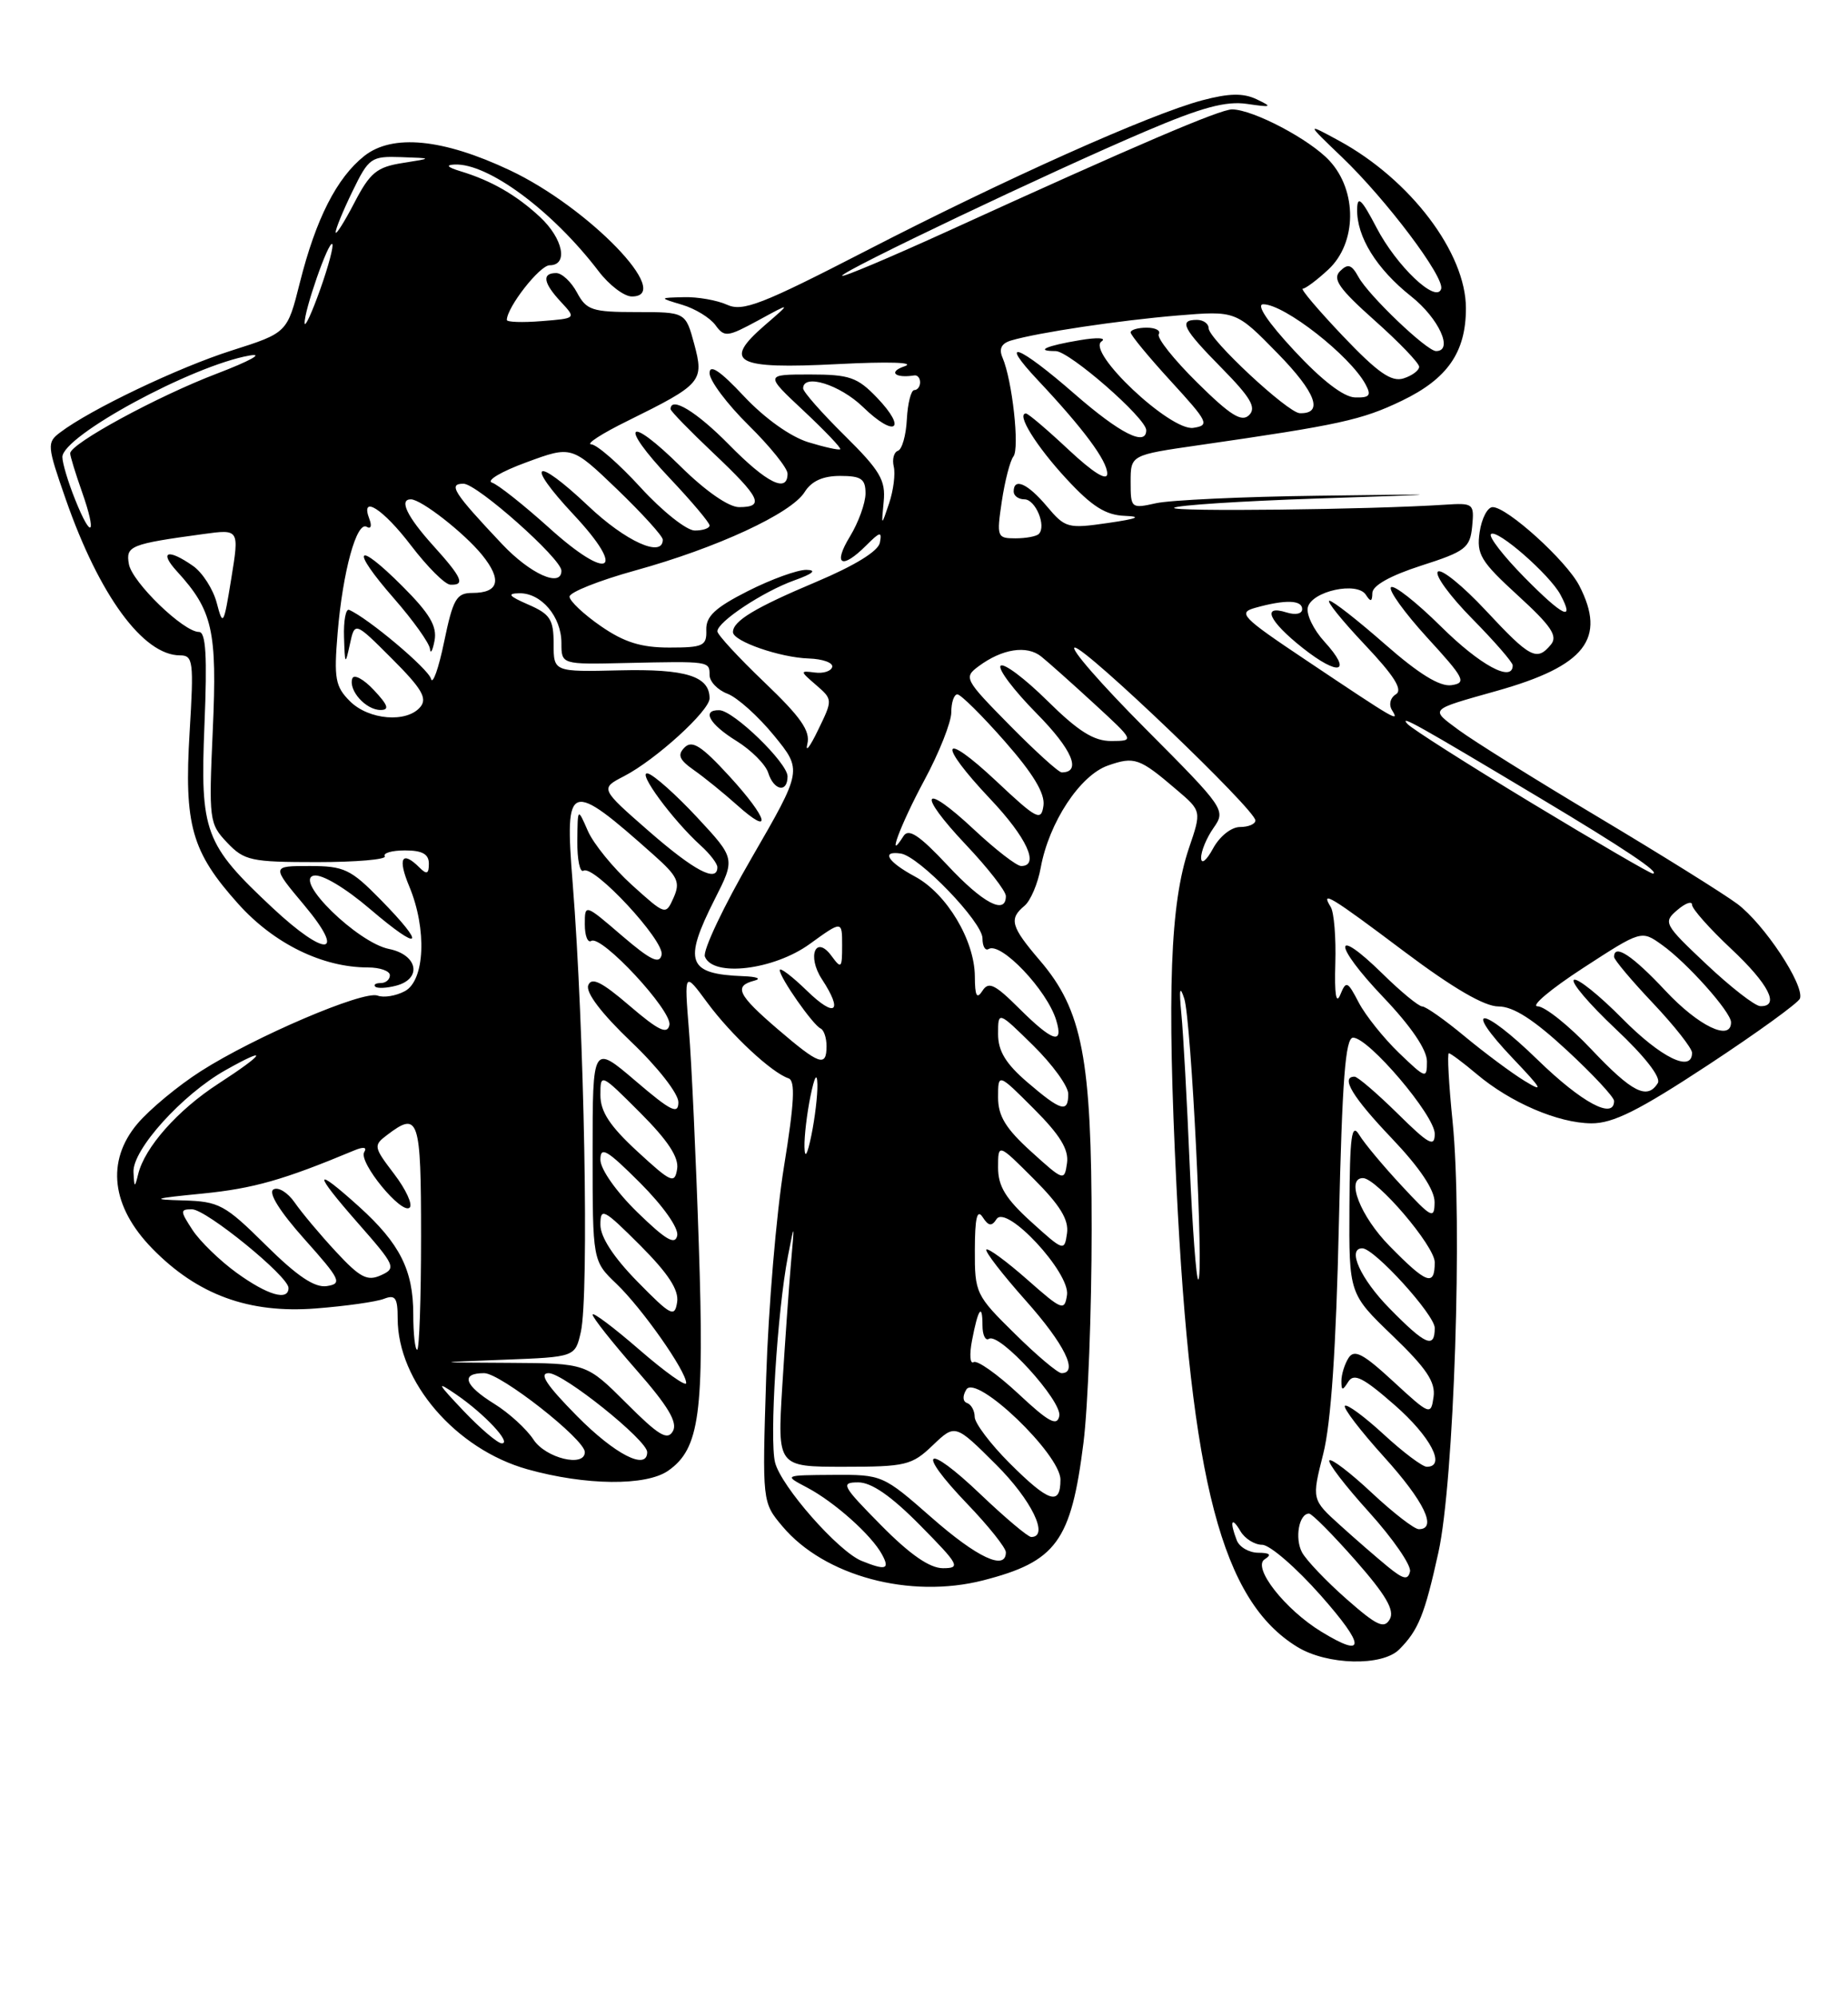 <?xml version="1.0" encoding="UTF-8" standalone="no"?>
<!DOCTYPE svg PUBLIC "-//W3C//DTD SVG 1.1//EN" "http://www.w3.org/Graphics/SVG/1.1/DTD/svg11.dtd" >
<svg xmlns="http://www.w3.org/2000/svg" xmlns:xlink="http://www.w3.org/1999/xlink" version="1.1" viewBox="0 0 237 256">
 <g >
 <path fill="currentColor"
d=" M 179.44 211.42 C 181.91 208.94 182.70 206.99 184.47 198.98 C 186.48 189.89 187.58 156.50 186.29 143.75 C 185.80 138.94 185.59 135.00 185.81 135.00 C 186.03 135.00 187.63 136.19 189.36 137.65 C 193.70 141.32 199.82 143.95 204.08 143.98 C 206.87 144.00 210.16 142.35 219.08 136.49 C 225.36 132.36 230.65 128.53 230.84 127.98 C 231.42 126.24 226.24 118.42 222.80 115.85 C 220.98 114.50 212.97 109.51 205.00 104.75 C 197.03 100.00 188.97 94.97 187.09 93.58 C 183.37 90.82 183.17 91.03 192.00 88.54 C 203.32 85.35 206.05 81.86 202.53 75.05 C 200.88 71.87 193.30 65.00 191.43 65.00 C 190.77 65.00 190.02 66.44 189.76 68.20 C 189.34 71.05 189.88 71.95 194.67 76.33 C 198.94 80.23 199.81 81.52 198.90 82.62 C 197.09 84.80 196.25 84.36 190.55 78.25 C 187.60 75.09 184.84 72.85 184.40 73.27 C 183.97 73.70 185.95 76.41 188.81 79.31 C 191.66 82.20 194.00 84.89 194.00 85.28 C 194.00 87.53 189.82 85.27 184.81 80.31 C 181.64 77.18 178.76 74.91 178.39 75.27 C 178.03 75.63 180.12 78.53 183.03 81.72 C 187.82 86.94 188.12 87.53 186.15 87.82 C 184.66 88.04 181.97 86.39 177.62 82.57 C 174.13 79.51 170.93 77.00 170.49 77.00 C 170.06 77.00 172.09 79.52 175.00 82.60 C 178.82 86.64 179.94 88.42 179.02 88.99 C 178.29 89.44 178.08 90.32 178.53 91.04 C 179.50 92.61 179.11 92.39 167.50 84.62 C 159.21 79.08 158.70 78.54 161.00 77.90 C 164.83 76.83 167.00 76.89 167.00 78.07 C 167.00 78.68 166.15 78.86 165.00 78.50 C 161.75 77.47 162.71 79.60 167.05 83.04 C 171.74 86.75 173.51 86.25 169.85 82.24 C 168.47 80.73 167.51 78.76 167.72 77.86 C 168.21 75.77 174.06 74.49 175.17 76.24 C 175.78 77.19 175.98 77.14 176.00 76.00 C 176.02 75.05 178.32 73.77 182.26 72.50 C 187.95 70.68 188.53 70.23 188.80 67.47 C 189.08 64.54 188.97 64.45 185.30 64.69 C 175.74 65.32 150.05 65.61 150.58 65.09 C 150.90 64.76 159.11 64.23 168.83 63.90 C 186.50 63.31 186.50 63.31 169.00 63.54 C 159.38 63.66 150.04 64.10 148.25 64.50 C 145.07 65.21 145.00 65.15 145.00 61.77 C 145.00 58.32 145.00 58.32 153.75 57.06 C 171.79 54.46 174.63 53.84 179.77 51.37 C 185.64 48.55 188.00 45.15 188.00 39.51 C 188.00 32.41 180.88 23.02 171.73 18.04 C 167.50 15.74 167.50 15.74 172.08 20.12 C 177.80 25.59 185.31 35.56 184.82 37.04 C 184.19 38.94 179.09 34.10 176.52 29.15 C 174.63 25.53 174.08 25.01 174.05 26.80 C 173.97 30.33 176.53 34.46 180.97 37.98 C 184.53 40.80 186.45 45.00 184.17 45.00 C 182.98 45.00 175.52 37.88 174.22 35.50 C 173.34 33.90 172.87 33.75 171.86 34.75 C 170.85 35.75 171.72 37.00 176.30 41.08 C 179.44 43.87 182.00 46.54 182.00 47.01 C 182.00 47.48 181.10 48.15 180.00 48.50 C 178.44 48.99 176.71 47.78 172.22 43.07 C 169.05 39.73 166.73 37.00 167.08 37.00 C 167.42 37.00 168.90 35.90 170.35 34.55 C 174.02 31.15 174.09 24.47 170.50 20.60 C 167.98 17.87 160.74 14.06 158.02 14.02 C 156.49 14.00 145.75 18.59 121.75 29.54 C 114.19 32.98 108.00 35.60 108.00 35.34 C 108.00 34.73 134.71 22.02 146.89 16.84 C 154.11 13.76 157.22 12.92 159.94 13.32 C 163.10 13.78 163.24 13.72 161.17 12.73 C 159.45 11.91 157.64 11.94 154.17 12.86 C 147.48 14.64 128.96 22.92 111.04 32.16 C 97.68 39.04 95.26 39.98 93.24 39.06 C 91.96 38.48 89.46 38.04 87.70 38.09 C 84.50 38.17 84.50 38.17 87.50 39.07 C 89.15 39.56 91.06 40.73 91.75 41.67 C 92.91 43.26 93.28 43.21 97.25 41.06 C 101.50 38.74 101.50 38.74 98.08 41.69 C 92.60 46.43 94.30 47.34 107.38 46.67 C 114.01 46.33 117.49 46.44 116.00 46.95 C 113.87 47.67 114.77 48.51 117.25 48.12 C 117.66 48.05 118.00 48.45 118.00 49.00 C 118.00 49.55 117.66 50.00 117.25 50.00 C 116.84 50.01 116.41 51.69 116.30 53.74 C 116.20 55.79 115.68 57.61 115.16 57.78 C 114.64 57.95 114.40 58.86 114.62 59.80 C 114.85 60.73 114.58 62.85 114.03 64.50 C 113.02 67.50 113.02 67.50 113.33 64.29 C 113.60 61.55 112.86 60.31 108.32 55.82 C 105.39 52.93 103.00 50.22 103.00 49.78 C 103.00 47.83 107.72 49.30 110.69 52.18 C 114.78 56.15 116.40 55.08 112.49 50.99 C 109.96 48.35 108.96 48.00 103.86 48.00 C 98.09 48.00 98.09 48.00 103.06 52.65 C 105.79 55.21 107.91 57.43 107.76 57.58 C 107.60 57.73 105.76 57.32 103.66 56.68 C 101.36 55.97 98.06 53.61 95.41 50.79 C 92.35 47.52 91.00 46.62 91.00 47.83 C 91.00 48.79 93.25 51.79 96.00 54.50 C 98.75 57.21 101.00 60.00 101.00 60.71 C 101.00 63.24 98.35 61.93 93.50 57.00 C 89.33 52.76 86.00 50.74 86.00 52.44 C 86.00 52.69 88.48 55.23 91.50 58.09 C 97.54 63.80 98.11 65.00 94.78 65.00 C 93.45 65.00 90.46 62.92 87.31 59.81 C 80.45 53.03 79.26 54.28 85.89 61.29 C 88.70 64.26 91.00 66.99 91.00 67.35 C 91.00 67.71 90.15 68.00 89.10 68.00 C 88.06 68.00 84.94 65.53 82.17 62.50 C 79.41 59.48 76.55 56.98 75.82 56.95 C 75.10 56.92 77.20 55.56 80.50 53.94 C 90.00 49.25 90.32 48.89 89.03 44.09 C 87.92 40.00 87.92 40.00 81.63 40.00 C 75.94 40.00 75.21 39.76 74.00 37.50 C 73.26 36.12 72.06 35.00 71.33 35.00 C 69.46 35.00 69.67 36.27 71.95 38.71 C 73.90 40.81 73.90 40.81 69.45 41.16 C 67.00 41.36 65.00 41.29 65.00 41.01 C 65.02 39.37 69.22 34.00 70.49 34.00 C 72.91 34.00 72.23 30.59 69.25 27.81 C 66.24 25.01 63.02 23.15 59.06 21.95 C 57.38 21.44 57.11 21.14 58.29 21.09 C 62.57 20.88 70.84 27.00 76.76 34.75 C 78.12 36.54 80.04 38.00 81.03 38.00 C 86.53 38.00 75.48 26.57 65.38 21.82 C 56.79 17.77 50.33 17.14 46.72 19.99 C 43.19 22.79 40.52 28.03 38.46 36.21 C 36.84 42.66 36.84 42.66 29.67 44.94 C 22.85 47.11 11.58 52.49 7.71 55.43 C 5.99 56.72 6.03 57.11 8.45 64.04 C 12.74 76.33 18.37 84.00 23.09 84.00 C 24.77 84.00 24.87 84.77 24.32 93.81 C 23.59 105.77 24.56 109.18 30.58 115.88 C 35.15 120.96 41.36 124.00 47.18 124.00 C 48.73 124.00 50.00 124.45 50.00 125.00 C 50.00 125.55 49.48 126.00 48.83 126.00 C 48.19 126.00 47.87 126.21 48.13 126.46 C 48.38 126.71 49.58 126.66 50.79 126.34 C 54.18 125.46 53.58 122.37 49.88 121.63 C 45.86 120.82 37.63 112.78 40.25 112.23 C 41.28 112.01 44.30 113.81 47.50 116.55 C 54.01 122.10 54.76 121.37 48.79 115.29 C 44.97 111.40 44.13 111.00 39.70 111.00 C 34.81 111.00 34.81 111.00 39.00 116.00 C 44.49 122.55 41.83 122.79 34.95 116.36 C 26.22 108.19 25.66 106.68 26.22 92.92 C 26.59 84.09 26.40 81.00 25.52 81.00 C 23.53 81.00 16.96 74.64 16.53 72.31 C 16.11 69.97 16.69 69.73 26.09 68.45 C 30.69 67.82 30.69 67.82 29.66 74.16 C 28.69 80.15 28.59 80.32 27.80 77.29 C 27.34 75.53 25.97 73.39 24.76 72.54 C 21.51 70.27 20.35 70.67 22.71 73.25 C 27.28 78.25 27.86 80.83 27.29 93.54 C 26.77 105.11 26.83 105.58 29.13 108.00 C 31.32 110.31 32.19 110.50 40.65 110.50 C 45.69 110.50 49.60 110.16 49.35 109.75 C 49.09 109.34 50.26 109.00 51.94 109.00 C 54.15 109.00 55.00 109.47 55.00 110.70 C 55.00 112.02 54.73 112.13 53.80 111.20 C 51.54 108.94 50.97 110.00 52.49 113.62 C 54.77 119.09 54.49 125.67 51.92 127.04 C 50.78 127.65 49.21 127.91 48.43 127.61 C 46.62 126.92 32.66 132.88 25.75 137.30 C 22.82 139.17 19.16 142.21 17.61 144.05 C 13.58 148.84 14.28 154.66 19.53 160.03 C 25.32 165.96 31.91 168.37 40.48 167.71 C 44.34 167.41 48.29 166.85 49.25 166.47 C 50.70 165.91 51.00 166.34 51.00 168.99 C 51.00 177.09 58.45 185.74 67.63 188.32 C 75.09 190.41 82.86 190.49 85.70 188.50 C 89.73 185.68 90.34 181.14 89.62 159.55 C 89.26 148.52 88.69 136.12 88.35 132.00 C 87.75 124.50 87.75 124.50 90.73 128.54 C 93.76 132.64 98.96 137.49 101.12 138.21 C 102.02 138.51 101.88 141.28 100.54 149.55 C 99.56 155.57 98.54 167.71 98.26 176.53 C 97.75 192.55 97.75 192.55 100.35 195.64 C 105.71 202.01 116.69 204.96 126.08 202.56 C 135.48 200.15 137.36 197.57 138.95 184.94 C 139.53 180.33 140.00 168.02 140.00 157.59 C 140.00 135.65 138.81 129.48 133.38 123.13 C 129.63 118.75 129.36 117.78 131.40 116.09 C 132.16 115.45 133.10 113.26 133.47 111.21 C 134.53 105.41 138.51 99.37 142.09 98.12 C 145.50 96.93 146.13 97.15 150.90 101.23 C 154.10 103.95 154.10 103.95 152.48 108.70 C 150.07 115.82 149.65 127.06 150.88 152.06 C 152.74 190.04 156.72 205.20 166.39 211.10 C 170.21 213.43 177.25 213.60 179.44 211.42 Z  M 169.46 209.14 C 164.80 206.30 160.56 200.89 162.19 199.86 C 163.12 199.27 162.89 199.03 161.36 199.02 C 160.18 199.01 158.94 198.29 158.61 197.42 C 157.67 194.98 157.94 194.30 159.08 196.25 C 159.64 197.21 160.90 198.00 161.87 198.00 C 162.85 198.00 166.23 200.93 169.39 204.50 C 175.14 211.01 175.16 212.62 169.46 209.14 Z  M 172.67 204.94 C 170.08 202.66 167.52 199.97 166.98 198.97 C 166.02 197.16 166.59 194.00 167.88 194.00 C 168.25 194.00 170.93 196.70 173.83 199.99 C 177.72 204.41 178.88 206.39 178.24 207.53 C 177.52 208.82 176.59 208.39 172.67 204.94 Z  M 178.00 200.82 C 176.62 199.69 173.86 197.30 171.86 195.49 C 168.22 192.20 168.22 192.20 169.70 186.35 C 170.70 182.40 171.35 172.81 171.71 156.75 C 172.13 138.37 172.54 133.00 173.53 133.00 C 175.53 133.00 184.00 142.97 184.00 145.32 C 184.00 147.10 183.25 146.69 179.22 142.71 C 176.58 140.12 174.11 138.00 173.72 138.00 C 171.87 138.00 173.46 140.63 178.50 145.91 C 182.09 149.68 183.99 152.52 183.98 154.09 C 183.96 156.31 183.61 156.13 179.73 151.95 C 177.40 149.45 174.96 146.53 174.31 145.45 C 173.34 143.86 173.11 145.58 173.06 154.67 C 173.00 165.83 173.00 165.83 178.60 171.21 C 182.93 175.37 184.12 177.14 183.85 179.04 C 183.51 181.44 183.39 181.40 178.68 177.06 C 174.80 173.48 173.68 172.90 172.94 174.06 C 172.44 174.85 172.03 176.18 172.03 177.00 C 172.03 178.27 172.17 178.28 172.92 177.09 C 173.64 175.96 174.85 176.58 178.86 180.09 C 183.48 184.13 185.50 188.00 182.98 188.00 C 182.42 188.00 179.93 186.13 177.46 183.85 C 174.98 181.57 172.74 179.92 172.48 180.19 C 172.22 180.45 174.48 183.40 177.50 186.74 C 182.65 192.43 184.37 196.00 181.96 196.00 C 181.38 196.00 178.68 193.91 175.94 191.35 C 173.21 188.79 170.75 186.91 170.49 187.18 C 170.22 187.45 172.51 190.43 175.58 193.82 C 178.64 197.21 181.00 200.63 180.83 201.42 C 180.57 202.56 179.99 202.44 178.00 200.82 Z  M 110.49 200.06 C 107.50 198.84 100.17 190.51 99.40 187.45 C 98.66 184.50 99.68 168.05 101.05 161.00 C 101.90 156.60 101.91 156.62 101.43 162.00 C 101.17 165.03 100.67 172.11 100.32 177.75 C 99.70 188.00 99.70 188.00 108.22 188.00 C 116.16 188.00 116.95 187.81 119.62 185.25 C 122.50 182.50 122.50 182.50 127.75 187.73 C 132.30 192.26 134.60 197.00 132.25 197.00 C 131.83 197.00 128.92 194.55 125.77 191.55 C 118.68 184.78 117.32 185.75 124.06 192.77 C 126.78 195.60 129.00 198.39 129.00 198.96 C 129.00 201.37 125.32 199.65 119.46 194.50 C 113.25 189.05 113.13 189.00 106.85 189.04 C 100.50 189.08 100.50 189.08 103.50 190.66 C 107.01 192.51 111.77 196.75 113.12 199.25 C 114.15 201.15 113.60 201.32 110.49 200.06 Z  M 113.00 195.50 C 107.98 190.42 107.76 190.00 110.07 190.00 C 111.77 190.00 114.30 191.75 118.00 195.50 C 123.02 200.58 123.24 201.00 120.93 201.00 C 119.23 201.00 116.70 199.25 113.00 195.50 Z  M 129.47 187.53 C 127.01 185.07 125.00 182.40 125.00 181.61 C 125.00 180.82 124.56 180.02 124.03 179.83 C 123.46 179.64 123.42 178.93 123.93 178.10 C 125.20 176.06 136.00 186.40 136.00 189.65 C 136.00 193.05 134.52 192.57 129.47 187.53 Z  M 68.42 184.52 C 67.52 183.15 65.26 181.09 63.40 179.94 C 59.54 177.55 59.02 176.00 62.09 176.00 C 64.19 176.00 75.00 184.48 75.00 186.12 C 75.00 188.12 69.98 186.90 68.42 184.52 Z  M 74.00 181.50 C 70.08 177.53 69.07 176.00 70.37 176.00 C 72.27 176.00 83.00 184.60 83.00 186.12 C 83.00 188.54 78.85 186.41 74.00 181.50 Z  M 59.45 180.84 C 56.03 177.23 55.90 176.95 58.50 178.73 C 62.14 181.22 65.67 185.00 64.36 185.00 C 63.83 185.00 61.63 183.13 59.45 180.84 Z  M 80.33 179.85 C 75.21 174.74 75.21 174.74 65.36 174.68 C 55.50 174.63 55.50 174.63 64.63 174.28 C 73.76 173.93 73.76 173.93 74.49 170.72 C 75.56 165.98 74.94 131.98 73.44 113.15 C 72.40 100.07 72.94 99.88 83.89 109.63 C 86.93 112.34 87.27 113.08 86.39 115.05 C 85.37 117.33 85.36 117.32 81.03 113.42 C 78.65 111.26 76.11 108.15 75.39 106.50 C 74.08 103.50 74.08 103.50 74.04 107.81 C 74.02 110.18 74.37 111.89 74.83 111.60 C 76.14 110.79 85.23 120.57 84.85 122.38 C 84.58 123.63 83.44 123.08 79.75 119.92 C 75.00 115.84 75.00 115.84 75.00 118.48 C 75.00 119.93 75.37 120.89 75.83 120.60 C 77.14 119.79 86.23 129.57 85.85 131.38 C 85.58 132.63 84.44 132.08 80.75 128.92 C 77.15 125.83 75.86 125.20 75.44 126.29 C 75.09 127.21 77.14 129.90 80.94 133.53 C 84.35 136.77 87.00 140.17 87.00 141.27 C 87.00 142.90 86.05 142.43 81.50 138.54 C 76.00 133.85 76.00 133.85 76.00 147.74 C 76.00 161.63 76.00 161.63 79.07 164.56 C 82.36 167.71 88.00 175.74 88.00 177.27 C 88.00 177.78 85.30 175.86 82.00 173.00 C 78.70 170.14 76.00 168.11 76.00 168.50 C 76.00 168.88 78.51 172.05 81.58 175.55 C 85.67 180.20 86.93 182.31 86.30 183.43 C 85.60 184.68 84.48 184.00 80.33 179.85 Z  M 130.60 178.64 C 127.90 176.13 125.32 174.30 124.86 174.59 C 124.40 174.87 124.31 173.61 124.66 171.80 C 125.43 167.74 126.00 166.93 126.00 169.89 C 126.00 171.12 126.38 171.89 126.83 171.60 C 128.19 170.76 136.23 179.58 135.85 181.49 C 135.57 182.86 134.49 182.28 130.60 178.64 Z  M 130.14 170.94 C 125.14 166.03 125.00 165.73 125.02 160.19 C 125.03 156.10 125.31 154.92 126.02 156.00 C 126.77 157.16 127.18 157.22 127.80 156.26 C 129.06 154.31 137.26 163.14 136.84 165.98 C 136.52 168.08 136.22 167.96 131.71 163.98 C 129.07 161.66 126.73 159.94 126.50 160.16 C 126.28 160.39 128.55 163.33 131.55 166.70 C 136.52 172.28 138.35 176.00 136.14 176.00 C 135.66 176.00 132.96 173.73 130.14 170.94 Z  M 53.00 168.45 C 53.00 162.80 51.28 159.39 46.06 154.67 C 40.16 149.35 40.10 150.16 45.89 156.75 C 50.70 162.22 50.85 162.55 48.86 163.45 C 47.11 164.25 46.17 163.76 43.10 160.45 C 41.08 158.28 38.70 155.44 37.80 154.14 C 36.90 152.84 35.67 152.09 35.06 152.46 C 34.38 152.88 35.89 155.29 39.04 158.82 C 43.68 164.01 43.92 164.53 41.92 164.84 C 40.36 165.08 38.13 163.59 34.09 159.59 C 28.84 154.39 28.09 153.99 23.47 153.86 C 19.23 153.74 19.60 153.61 26.00 152.98 C 32.50 152.33 36.33 151.25 45.41 147.46 C 46.63 146.95 47.10 147.03 46.71 147.67 C 45.93 148.93 51.54 155.76 52.54 154.78 C 52.95 154.38 52.05 152.44 50.54 150.46 C 47.91 147.01 47.87 146.81 49.65 145.47 C 53.70 142.39 54.00 143.28 54.00 158.50 C 54.00 166.47 53.77 173.00 53.50 173.00 C 53.23 173.00 53.00 170.95 53.00 168.45 Z  M 178.21 167.71 C 174.48 163.92 172.71 160.00 174.71 160.00 C 176.25 160.00 184.00 168.52 184.00 170.21 C 184.00 172.92 182.82 172.41 178.21 167.71 Z  M 81.75 164.27 C 78.69 161.15 77.00 158.56 77.00 156.98 C 77.00 154.72 77.40 154.93 82.09 159.61 C 85.71 163.24 87.08 165.34 86.84 166.90 C 86.53 168.90 86.06 168.66 81.75 164.27 Z  M 30.36 163.15 C 28.19 161.58 25.64 159.10 24.69 157.65 C 23.09 155.20 23.08 155.00 24.62 155.00 C 26.44 155.00 37.00 163.59 37.00 165.08 C 37.00 166.79 34.32 166.01 30.36 163.15 Z  M 152.57 149.25 C 152.23 141.14 151.75 132.47 151.51 130.00 C 151.20 126.78 151.30 126.21 151.88 128.00 C 152.77 130.74 154.42 164.00 153.67 164.00 C 153.42 164.00 152.92 157.36 152.57 149.25 Z  M 178.21 159.71 C 174.47 155.91 172.55 151.00 174.79 151.00 C 176.56 151.00 184.00 159.71 184.00 161.79 C 184.00 164.94 182.98 164.57 178.21 159.71 Z  M 81.75 155.39 C 79.03 152.74 77.00 149.86 77.00 148.64 C 77.00 146.87 77.84 147.37 82.10 151.62 C 85.06 154.59 87.05 157.41 86.85 158.37 C 86.58 159.63 85.38 158.92 81.75 155.39 Z  M 132.25 156.61 C 128.98 153.65 128.00 152.05 128.00 149.65 C 128.00 146.53 128.00 146.53 132.59 151.12 C 135.95 154.48 137.09 156.34 136.84 158.08 C 136.51 160.41 136.41 160.38 132.25 156.61 Z  M 17.12 150.23 C 16.97 147.37 23.38 140.28 28.91 137.17 C 34.56 133.99 34.04 134.99 27.99 138.91 C 22.79 142.28 18.55 147.06 17.72 150.50 C 17.28 152.29 17.22 152.27 17.12 150.23 Z  M 81.75 147.59 C 78.22 144.34 77.00 142.49 77.00 140.37 C 77.00 137.54 77.02 137.54 82.09 142.61 C 85.65 146.17 87.08 148.34 86.84 149.83 C 86.53 151.78 86.08 151.58 81.75 147.59 Z  M 132.25 147.61 C 128.98 144.65 128.00 143.05 128.00 140.65 C 128.00 137.53 128.00 137.53 132.59 142.12 C 135.95 145.48 137.09 147.34 136.84 149.08 C 136.51 151.41 136.41 151.38 132.25 147.61 Z  M 103.17 147.00 C 103.14 145.62 103.49 142.70 103.94 140.50 C 104.47 137.93 104.79 137.40 104.83 139.00 C 104.86 140.38 104.51 143.30 104.06 145.50 C 103.53 148.07 103.21 148.60 103.17 147.00 Z  M 131.75 138.71 C 128.99 136.34 128.00 134.72 128.00 132.54 C 128.00 129.58 128.00 129.58 132.50 134.00 C 134.97 136.43 137.00 139.22 137.00 140.21 C 137.00 142.69 136.08 142.42 131.75 138.71 Z  M 197.21 135.85 C 189.99 128.83 187.40 128.70 194.06 135.70 C 197.82 139.65 198.04 140.08 195.50 138.53 C 193.85 137.52 190.41 134.96 187.86 132.85 C 185.31 130.73 182.85 129.00 182.40 129.00 C 181.95 129.00 179.66 127.12 177.31 124.81 C 170.88 118.50 170.94 121.03 177.38 127.79 C 180.95 131.53 183.00 134.54 183.00 136.04 C 183.00 138.31 182.87 138.27 179.41 134.95 C 177.44 133.05 175.12 130.15 174.26 128.51 C 172.81 125.73 172.64 125.66 171.88 127.51 C 171.35 128.80 171.13 127.41 171.25 123.50 C 171.35 120.20 171.09 116.94 170.66 116.25 C 169.29 114.04 170.64 114.86 180.14 122.00 C 186.34 126.65 190.37 129.00 192.17 129.00 C 194.08 129.00 196.68 130.67 200.94 134.61 C 204.27 137.69 207.00 140.62 207.00 141.11 C 207.00 143.56 202.85 141.33 197.21 135.85 Z  M 204.09 134.50 C 201.23 131.47 198.12 128.99 197.19 128.98 C 196.26 128.97 198.88 126.77 203.00 124.09 C 210.50 119.22 210.50 119.22 213.13 121.10 C 216.36 123.39 222.00 129.72 222.00 131.03 C 222.00 133.53 217.83 131.52 213.60 127.00 C 209.35 122.46 207.00 120.91 207.00 122.65 C 207.00 123.01 209.25 125.69 212.00 128.59 C 214.75 131.50 217.00 134.36 217.00 134.94 C 217.00 137.53 213.00 135.56 208.05 130.55 C 205.08 127.55 202.30 125.32 201.85 125.59 C 201.41 125.87 203.81 128.69 207.19 131.87 C 210.95 135.40 213.05 138.10 212.61 138.82 C 211.26 141.01 209.31 140.02 204.09 134.50 Z  M 99.75 131.92 C 94.60 127.50 94.06 126.39 96.75 125.69 C 97.71 125.44 97.07 125.18 95.33 125.12 C 88.17 124.85 87.59 123.31 91.65 115.28 C 94.31 110.04 94.31 110.04 89.41 104.77 C 86.71 101.87 83.87 99.34 83.09 99.14 C 81.59 98.77 86.27 105.13 89.89 108.40 C 91.05 109.45 92.00 110.69 92.00 111.15 C 92.00 113.17 89.06 111.63 83.22 106.54 C 76.96 101.07 76.96 101.07 80.04 99.48 C 84.10 97.38 91.00 91.10 91.00 89.51 C 91.00 86.66 87.95 85.72 79.48 85.92 C 71.00 86.12 71.00 86.12 71.00 82.51 C 71.00 79.40 70.56 78.71 67.75 77.49 C 65.25 76.40 64.98 76.07 66.60 76.04 C 69.41 75.99 72.00 79.04 72.00 82.41 C 72.00 85.17 72.00 85.17 80.25 84.98 C 91.00 84.74 91.00 84.74 91.00 86.52 C 91.00 87.36 92.03 88.44 93.30 88.92 C 94.56 89.40 97.24 91.80 99.25 94.26 C 102.90 98.72 102.90 98.72 96.39 109.97 C 92.80 116.16 90.11 121.84 90.40 122.61 C 91.42 125.27 99.24 124.33 103.85 120.99 C 108.00 117.99 108.00 117.99 108.00 121.18 C 108.00 124.11 107.89 124.23 106.65 122.54 C 104.62 119.76 103.46 122.53 105.41 125.51 C 108.17 129.72 107.13 130.52 103.50 127.00 C 101.58 125.13 100.00 123.94 100.00 124.34 C 100.00 125.30 104.27 131.40 105.25 131.83 C 105.66 132.02 106.00 133.03 106.00 134.08 C 106.00 136.82 105.10 136.50 99.75 131.92 Z  M 93.53 99.48 C 89.98 95.61 88.77 94.83 87.80 95.80 C 86.84 96.76 87.10 97.38 89.01 98.72 C 90.35 99.66 92.80 101.65 94.47 103.14 C 99.17 107.36 98.55 104.95 93.53 99.48 Z  M 101.00 99.51 C 101.00 97.78 94.08 91.07 92.25 91.03 C 89.94 90.98 90.97 92.82 94.45 94.97 C 96.34 96.14 98.18 97.98 98.52 99.05 C 99.24 101.34 101.00 101.67 101.00 99.51 Z  M 130.70 129.25 C 127.58 126.14 126.78 125.76 125.99 127.00 C 125.27 128.12 125.03 127.66 125.02 125.14 C 124.99 120.52 121.41 114.54 117.36 112.36 C 113.83 110.46 112.94 109.02 115.52 109.40 C 117.86 109.74 126.00 118.18 126.00 120.27 C 126.00 121.29 126.35 121.90 126.78 121.64 C 128.35 120.67 134.28 126.90 135.45 130.75 C 136.44 133.99 135.00 133.53 130.70 129.25 Z  M 218.85 123.60 C 213.40 118.47 213.27 118.21 215.10 116.65 C 216.15 115.75 217.00 115.45 217.00 115.97 C 217.00 116.49 219.25 119.02 222.00 121.60 C 226.84 126.13 228.32 129.04 225.75 128.96 C 225.06 128.94 221.96 126.53 218.85 123.60 Z  M 121.51 110.90 C 117.91 107.06 116.53 106.14 115.88 107.15 C 113.59 110.78 115.46 105.73 118.52 100.05 C 120.44 96.50 122.00 92.56 122.00 91.30 C 122.00 90.03 122.35 89.00 122.78 89.00 C 123.21 89.00 125.94 91.70 128.85 95.01 C 132.51 99.17 134.04 101.71 133.82 103.26 C 133.53 105.30 132.99 105.03 127.75 100.10 C 120.68 93.48 120.14 95.15 127.00 102.41 C 131.68 107.35 133.36 111.00 130.96 111.00 C 130.38 111.00 127.68 108.91 124.94 106.35 C 118.26 100.10 117.49 101.52 123.89 108.29 C 126.70 111.26 129.00 114.21 129.00 114.85 C 129.00 117.32 126.06 115.78 121.51 110.90 Z  M 196.47 102.95 C 188.24 97.97 181.05 93.40 180.50 92.79 C 179.38 91.54 181.72 92.85 197.50 102.29 C 208.30 108.75 213.02 111.91 211.97 111.97 C 211.68 111.99 204.71 107.93 196.47 102.95 Z  M 154.04 109.97 C 154.02 109.13 154.73 107.40 155.63 106.12 C 157.23 103.83 157.10 103.64 146.90 93.40 C 141.20 87.68 137.12 83.00 137.84 83.00 C 139.26 83.00 161.00 103.79 161.00 105.16 C 161.00 105.62 160.11 106.00 159.03 106.00 C 157.91 106.00 156.42 107.19 155.57 108.75 C 154.73 110.30 154.06 110.84 154.04 109.97 Z  M 129.47 92.94 C 123.69 87.08 123.57 86.83 125.50 85.40 C 128.53 83.15 131.70 82.66 133.55 84.16 C 134.47 84.90 137.53 87.63 140.36 90.23 C 145.50 94.96 145.50 94.96 142.53 94.98 C 140.28 94.99 138.29 93.74 134.31 89.81 C 131.41 86.95 128.73 84.94 128.33 85.33 C 127.94 85.73 130.01 88.47 132.93 91.43 C 137.51 96.06 138.76 99.00 136.16 99.00 C 135.76 99.00 132.75 96.27 129.47 92.94 Z  M 103.54 95.35 C 103.95 93.69 102.70 91.91 98.03 87.45 C 94.72 84.29 92.00 81.34 92.00 80.92 C 92.00 79.70 97.88 75.81 101.89 74.38 C 104.26 73.53 104.79 73.07 103.43 73.04 C 102.29 73.02 98.92 74.24 95.93 75.75 C 91.70 77.89 90.52 79.00 90.58 80.75 C 90.65 82.78 90.19 83.00 85.84 83.00 C 82.22 83.00 80.04 82.32 77.05 80.25 C 74.86 78.74 73.06 77.04 73.04 76.48 C 73.02 75.92 76.81 74.41 81.47 73.12 C 91.91 70.24 101.47 65.82 103.19 63.07 C 104.07 61.66 105.53 61.00 107.74 61.00 C 110.46 61.00 111.00 61.38 111.00 63.25 C 110.99 64.49 110.10 66.96 109.01 68.75 C 106.77 72.42 107.94 73.06 111.09 69.91 C 112.87 68.13 113.13 68.07 112.84 69.56 C 112.63 70.65 109.59 72.51 104.68 74.58 C 96.82 77.89 94.00 79.59 94.00 81.02 C 94.00 82.19 100.05 84.29 103.73 84.40 C 105.50 84.46 106.85 84.94 106.73 85.48 C 106.60 86.02 105.60 86.35 104.50 86.20 C 102.57 85.95 102.58 86.01 104.66 87.80 C 106.80 89.66 106.81 89.68 104.91 93.58 C 103.87 95.74 103.25 96.53 103.54 95.35 Z  M 44.87 89.87 C 43.00 88.00 42.81 86.97 43.30 81.12 C 43.96 73.21 45.75 66.73 47.04 67.53 C 47.56 67.84 47.71 67.41 47.38 66.55 C 46.14 63.31 49.12 65.20 52.73 69.94 C 54.81 72.66 57.06 74.91 57.75 74.94 C 59.71 75.03 59.27 74.04 55.50 69.87 C 52.20 66.21 51.14 64.00 52.69 64.00 C 54.02 64.00 59.52 68.30 61.82 71.12 C 64.42 74.33 63.99 76.00 60.57 76.00 C 58.54 76.00 58.10 76.76 56.96 82.25 C 56.25 85.69 55.49 87.83 55.27 87.00 C 54.94 85.73 47.19 79.21 44.77 78.17 C 44.35 77.98 44.05 79.56 44.12 81.67 C 44.23 85.24 44.28 85.30 44.87 82.58 C 45.50 79.66 45.50 79.66 50.28 84.44 C 54.09 88.25 54.83 89.50 53.91 90.61 C 52.18 92.69 47.29 92.29 44.87 89.87 Z  M 47.94 88.44 C 46.62 87.03 45.38 86.37 45.18 86.97 C 44.67 88.49 46.92 91.00 48.80 91.00 C 49.98 91.00 49.77 90.39 47.94 88.44 Z  M 51.62 75.15 C 45.61 69.14 44.85 70.22 50.53 76.71 C 52.99 79.52 55.06 82.43 55.14 83.16 C 55.21 83.90 55.48 83.42 55.73 82.10 C 56.07 80.27 55.11 78.64 51.62 75.15 Z  M 195.50 74.00 C 192.82 71.28 190.88 68.78 191.21 68.46 C 191.95 67.72 198.73 73.63 200.12 76.22 C 202.02 79.78 200.44 79.01 195.50 74.00 Z  M 64.40 69.75 C 58.15 63.13 57.43 62.00 59.44 62.00 C 61.17 62.00 72.00 71.61 72.00 73.15 C 72.00 75.36 68.02 73.58 64.40 69.75 Z  M 70.44 67.67 C 67.17 64.73 63.87 62.11 63.10 61.86 C 62.32 61.60 64.30 60.43 67.50 59.26 C 73.31 57.12 73.31 57.12 79.16 62.73 C 82.37 65.82 85.00 68.72 85.00 69.17 C 85.00 71.55 80.24 69.40 75.43 64.84 C 68.56 58.35 67.20 59.16 73.57 65.97 C 80.46 73.33 78.12 74.61 70.44 67.67 Z  M 128.48 64.25 C 128.87 61.64 129.54 59.05 129.97 58.50 C 130.78 57.46 129.82 48.74 128.57 45.84 C 128.08 44.70 128.43 44.01 129.68 43.64 C 133.13 42.62 143.51 41.07 151.00 40.44 C 158.50 39.82 158.50 39.82 163.87 45.31 C 168.78 50.33 169.78 53.06 166.69 52.96 C 165.15 52.91 155.00 43.46 155.00 42.06 C 155.00 41.48 154.32 41.00 153.50 41.00 C 151.11 41.00 151.69 42.12 156.71 47.21 C 160.40 50.96 161.15 52.25 160.20 53.20 C 159.25 54.15 157.81 53.26 153.54 49.04 C 150.54 46.08 148.32 43.29 148.61 42.83 C 148.89 42.37 148.19 42.00 147.06 42.00 C 145.93 42.00 145.00 42.27 145.00 42.61 C 145.00 42.95 147.32 45.76 150.16 48.86 C 154.97 54.11 155.17 54.52 153.03 54.84 C 150.10 55.27 139.29 45.10 141.27 43.76 C 141.95 43.30 140.73 43.22 138.50 43.60 C 134.16 44.32 132.65 45.00 135.38 45.00 C 137.14 45.00 147.00 53.60 147.00 55.14 C 147.00 57.27 143.64 55.57 137.82 50.50 C 130.60 44.20 127.90 43.20 133.12 48.75 C 138.95 54.95 142.00 59.06 142.00 60.71 C 142.00 61.71 140.22 60.61 137.04 57.64 C 134.32 55.09 131.86 53.00 131.58 53.00 C 130.29 53.00 132.88 57.18 136.77 61.38 C 140.04 64.92 141.80 66.03 144.27 66.12 C 146.51 66.21 145.85 66.49 142.11 67.03 C 136.95 67.78 136.61 67.69 134.27 64.91 C 131.80 61.97 130.00 61.17 130.00 63.00 C 130.00 63.55 130.62 64.00 131.38 64.00 C 132.80 64.00 134.23 67.44 133.22 68.44 C 132.92 68.75 131.57 69.00 130.22 69.00 C 127.87 69.00 127.80 68.82 128.48 64.25 Z  M 9.63 64.02 C 8.73 61.79 8.00 59.34 8.00 58.58 C 8.00 55.88 24.64 46.86 32.00 45.57 C 33.93 45.23 32.05 46.27 27.81 47.89 C 20.21 50.78 9.00 56.87 9.00 58.11 C 9.00 58.46 9.68 60.68 10.51 63.03 C 12.46 68.55 11.75 69.34 9.63 64.02 Z  M 165.98 44.94 C 162.58 41.29 161.05 39.00 162.01 39.00 C 164.72 39.00 173.12 45.57 175.12 49.25 C 175.90 50.69 175.66 50.99 173.79 50.94 C 172.32 50.91 169.51 48.74 165.98 44.94 Z  M 39.07 41.43 C 38.97 39.92 42.14 30.81 42.61 31.28 C 42.82 31.49 42.13 34.10 41.07 37.08 C 40.01 40.06 39.11 42.02 39.07 41.43 Z  M 43.05 29.78 C 43.02 29.38 43.99 27.02 45.20 24.53 C 47.30 20.21 47.59 20.01 51.45 20.14 C 55.50 20.28 55.50 20.28 51.64 20.89 C 48.32 21.41 47.45 22.13 45.44 26.00 C 44.15 28.48 43.07 30.17 43.05 29.78 Z "/>
</g>
</svg>